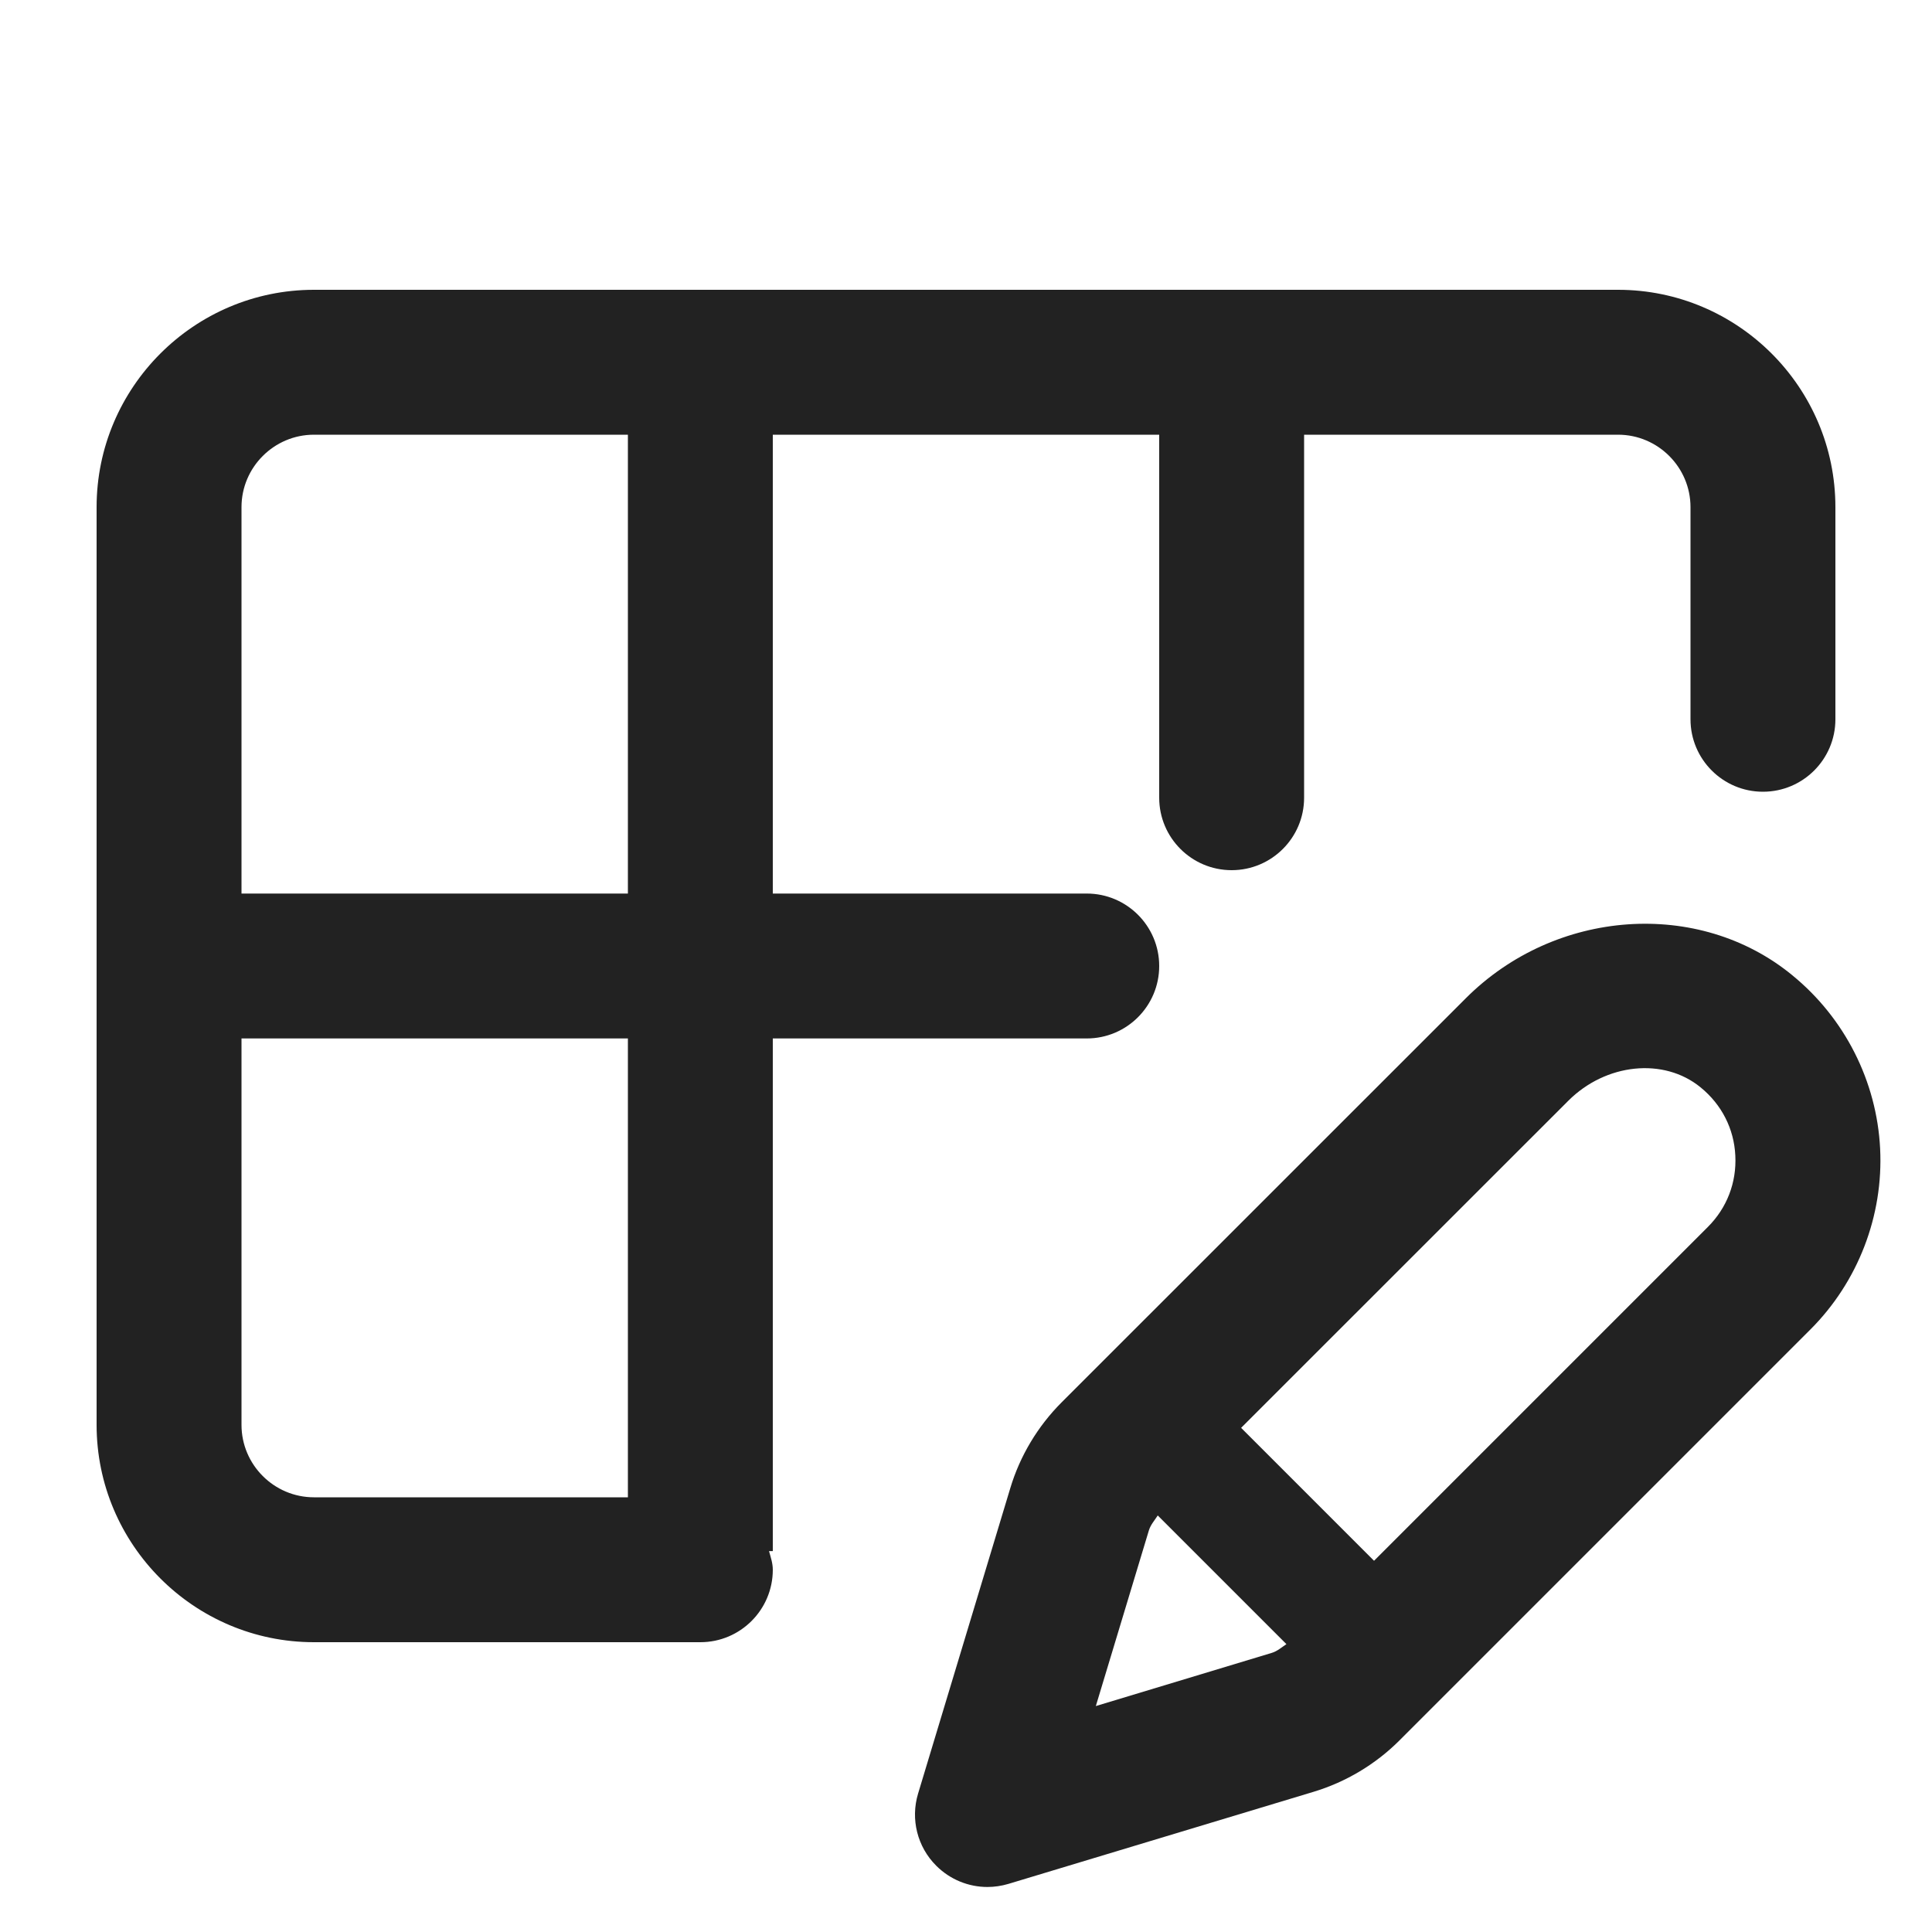 <?xml version="1.0" encoding="UTF-8"?>
<svg   xmlns="http://www.w3.org/2000/svg" width="20" height="20" viewBox="0 0 20 20">
  <path d="M8,10.75h3.25c.414,0,.75-.336.75-.75s-.336-.75-.75-.75h-3.25v-4.75h4v3.758c0,.414.336.75.75.75s.75-.336.75-.75v-3.758h3.25c.413,0,.75.337.75.75v2.196c0,.414.336.75.75.75s.75-.336.75-.75v-2.196c0-1.24-1.01-2.25-2.25-2.25H3.25c-1.24,0-2.25,1.01-2.25,2.25v9.5c0,1.24,1.01,2.25,2.25,2.25h4c.414,0,.75-.336.75-.75,0-.069-.022-.13-.039-.193h.039v-5.307ZM3.25,4.5h3.25v4.75H2.5v-4c0-.413.337-.75.75-.75ZM2.5,14.75v-4h4v4.75h-3.25c-.413,0-.75-.337-.75-.75Z" fill="#222"/>
  <path d="M18.553,10.095c-.967-.794-2.453-.688-3.379.239l-4.184,4.183c-.247.247-.432.555-.532.89l-.954,3.16c-.08.265-.008.552.188.747.143.143.334.22.53.22.072,0,.146-.011.217-.032l3.158-.953c.335-.101.643-.285.891-.533l4.253-4.253c.493-.493.757-1.177.722-1.873s-.366-1.351-.909-1.794ZM11.344,17.661l.55-1.821c.018-.057.059-.102.091-.152l1.332,1.332c-.05.033-.095.074-.153.091l-1.82.55ZM17.68,12.701l-3.456,3.456-1.376-1.376,3.387-3.386c.388-.388.988-.451,1.369-.139.219.178.347.43.36.707.014.279-.087.541-.284.738Z" fill="#222"/>
</svg>